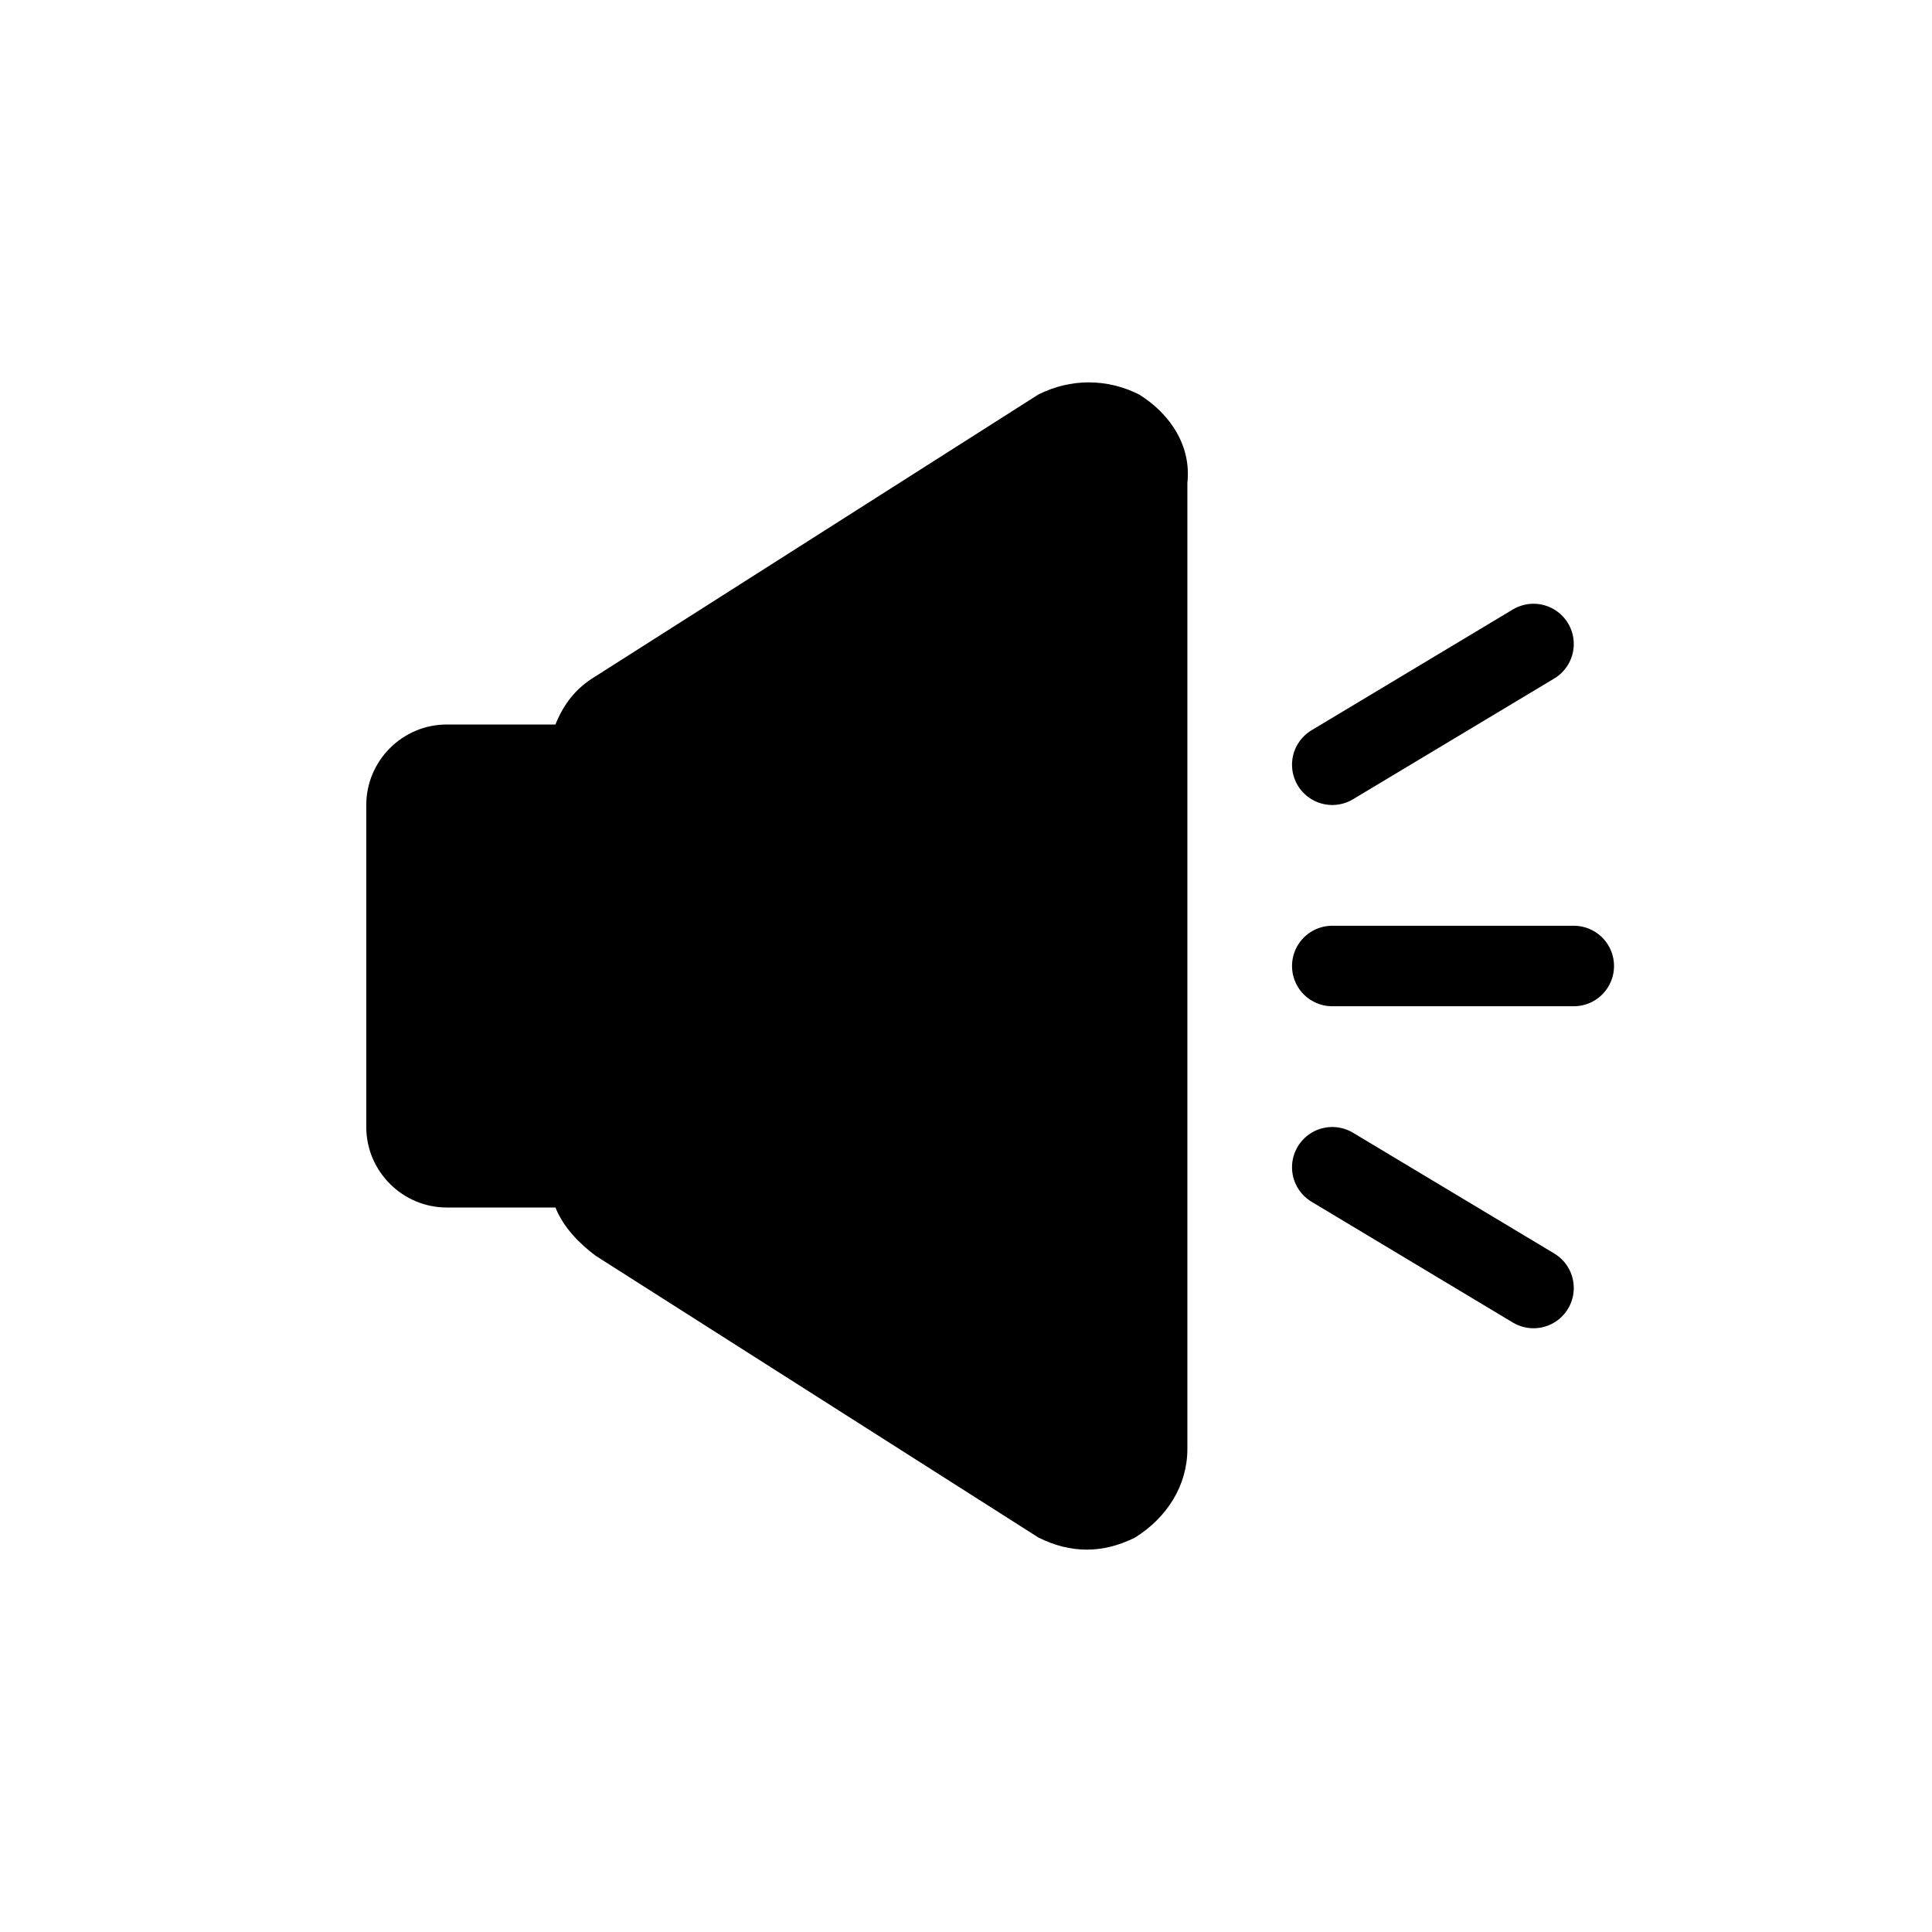 <?xml version="1.0" encoding="utf-8"?>
<!-- Generator: Adobe Illustrator 21.1.0, SVG Export Plug-In . SVG Version: 6.00 Build 0)  -->
<svg version="1.1" xmlns="http://www.w3.org/2000/svg" xmlns:xlink="http://www.w3.org/1999/xlink" x="0px" y="0px"
	 viewBox="0 0 48 48" style="enable-background:new 0 0 48 48;" xml:space="preserve">
<style type="text/css">
	.st0{display:none;}
	.st1{display:inline;opacity:0.3;}
	.st2{fill:#FF3A40;}
	.st3{fill:none;stroke:#000000;stroke-width:2;stroke-linecap:round;stroke-linejoin:round;stroke-miterlimit:10;}
	.st4{fill:none;stroke:#000000;stroke-width:2;stroke-linecap:round;stroke-miterlimit:10;}
	.st5{fill:none;stroke:#000000;stroke-width:2;stroke-miterlimit:10;}
	.st6{fill:none;stroke:#000000;stroke-width:2;stroke-linejoin:round;stroke-miterlimit:10;}
	.st7{fill:none;}
</style>
<g id="Layer_1" class="st0">
</g>
<g id="guide" class="st0">
	<g class="st1">
		<rect x="8" y="8" class="st2" width="32" height="32"/>
	</g>
</g>
<g id="icon">
	<path d="M28.3,9.8c-0.8-0.4-1.7-0.4-2.5,0l-11,7c-0.5,0.3-0.8,0.7-1,1.2h-2.7c-1.1,0-2,0.9-2,2v8c0,1.1,0.9,2,2,2h2.7
		c0.2,0.5,0.6,0.9,1,1.2l11,7l0,0c0.4,0.2,0.8,0.3,1.2,0.3c0.4,0,0.8-0.1,1.2-0.3c0.8-0.5,1.3-1.3,1.3-2.2V12
		C29.6,11.1,29.1,10.3,28.3,9.8z"/>
	<line class="st3" x1="33.1" y1="24" x2="39.1" y2="24"/>
	<line class="st3" x1="33.1" y1="29" x2="38.1" y2="32"/>
	<line class="st3" x1="33.1" y1="19" x2="38.1" y2="16"/>
</g>
</svg>
